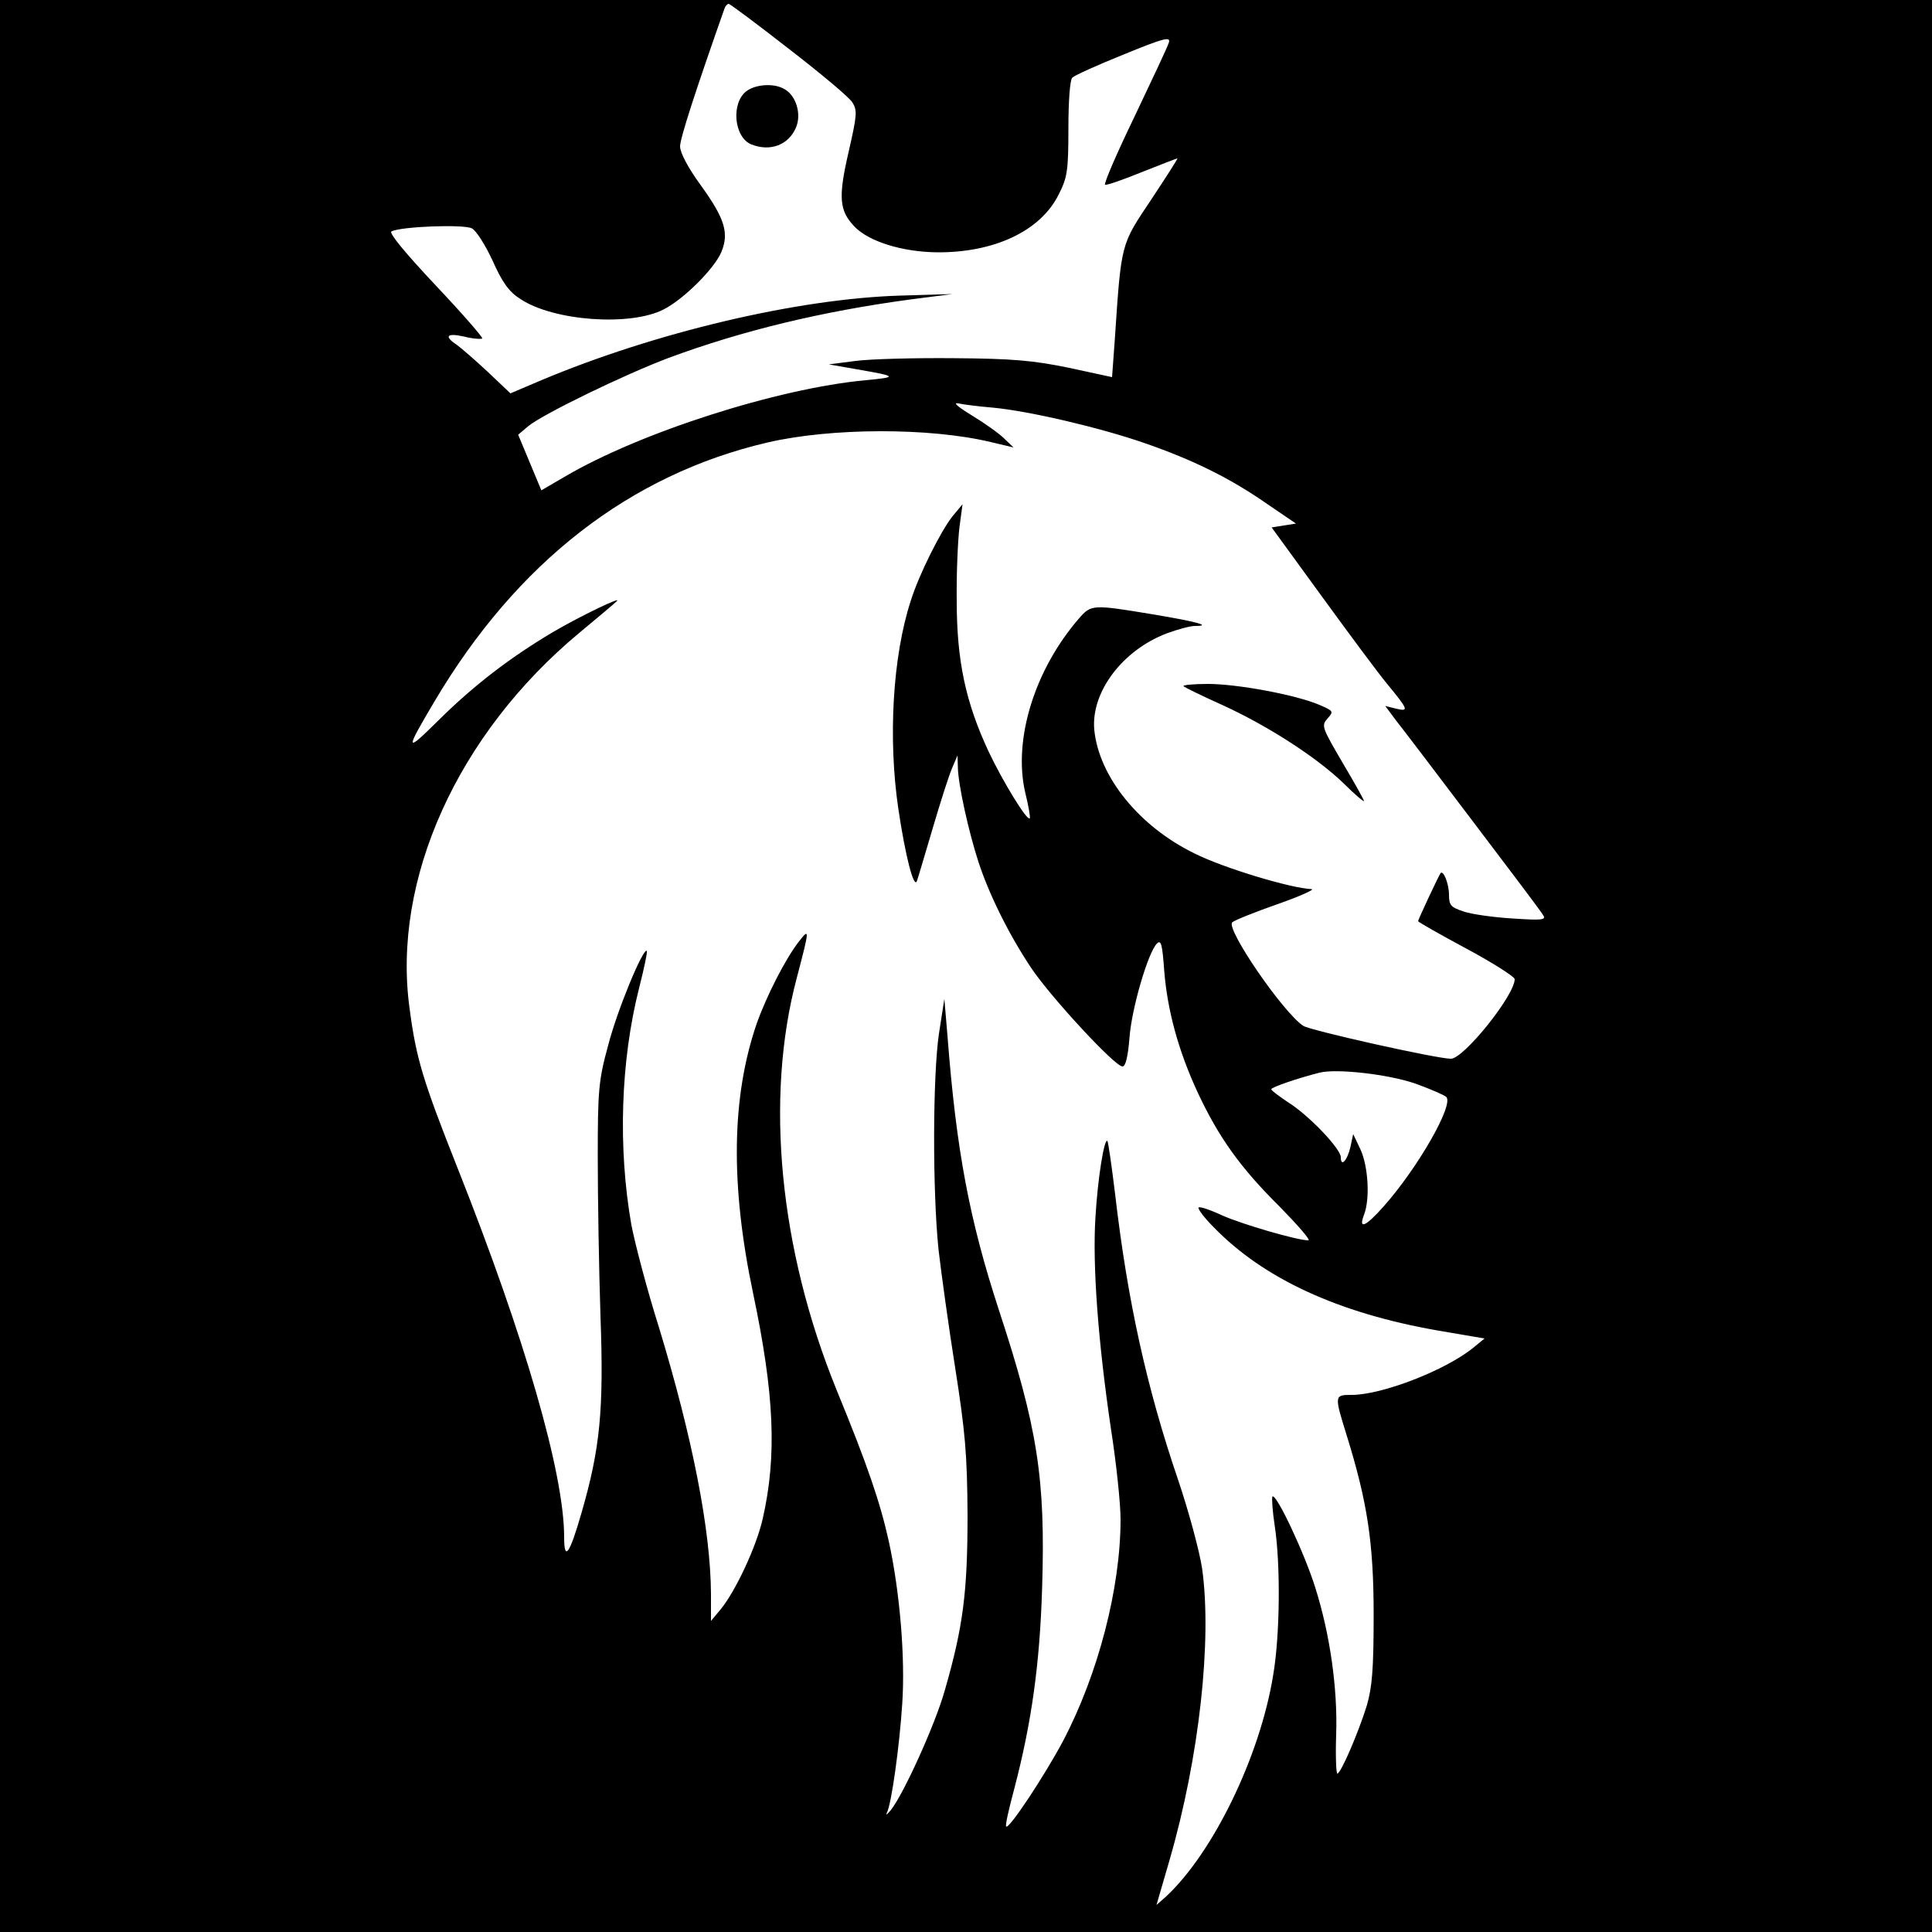 <?xml version="1.0" standalone="no"?>
<!DOCTYPE svg PUBLIC "-//W3C//DTD SVG 20010904//EN"
 "http://www.w3.org/TR/2001/REC-SVG-20010904/DTD/svg10.dtd">
<svg version="1.0" xmlns="http://www.w3.org/2000/svg"
 width="500pt" height="500pt" viewBox="0 0 500 500"
 preserveAspectRatio="xMidYMid meet">
<g transform="translate(0,500) scale(0.1,-0.1)"
fill="#000000" stroke="none">
<path d="M0 2500 l0 -2500 2500 0 2500 0 0 2500 0 2500 -2500 0 -2500 0 0
-2500z m2041 2374 c83 -64 157 -126 165 -139 13 -21 12 -33 -10 -129 -27 -117
-24 -151 15 -192 37 -39 124 -66 214 -67 148 -1 267 55 314 148 23 45 26 61
26 172 0 71 4 126 10 132 6 6 66 33 133 60 105 43 122 47 117 31 -3 -11 -44
-97 -89 -192 -46 -95 -80 -174 -76 -176 4 -2 47 13 96 33 48 19 89 35 91 35 2
0 -29 -48 -68 -107 -79 -118 -77 -110 -94 -363 l-7 -96 -111 24 c-92 19 -146
24 -297 25 -102 1 -216 -2 -255 -7 l-70 -9 74 -13 c104 -18 105 -20 21 -28
-227 -21 -584 -135 -779 -250 l-60 -35 -30 72 -30 72 26 22 c39 32 252 135
364 177 189 70 395 120 625 151 l109 14 -135 -4 c-266 -8 -634 -95 -929 -219
l-80 -34 -58 55 c-32 30 -68 61 -80 70 -35 23 -27 32 18 22 23 -6 44 -7 47 -5
2 3 -52 65 -121 138 -78 83 -121 135 -114 139 24 13 188 19 208 8 11 -5 35
-43 54 -84 25 -56 42 -80 72 -99 86 -57 284 -71 370 -27 52 26 132 106 150
149 20 49 9 86 -53 172 -33 45 -54 85 -54 101 0 21 40 144 115 357 2 6 7 12
11 12 3 0 73 -52 155 -116z m529 -929 c95 -9 278 -52 393 -92 124 -43 220 -90
316 -157 l75 -51 -32 -5 -31 -5 131 -180 c72 -99 147 -200 168 -225 55 -67 57
-72 23 -64 l-28 7 29 -39 c17 -21 107 -140 201 -264 94 -124 175 -231 179
-239 8 -12 -5 -13 -80 -8 -49 3 -106 11 -126 18 -33 11 -38 16 -38 43 0 29
-15 66 -22 56 -6 -9 -58 -120 -58 -124 0 -2 56 -34 125 -71 69 -37 125 -73
125 -79 0 -42 -132 -206 -165 -206 -37 0 -363 73 -382 85 -52 34 -201 251
-184 268 5 5 57 26 117 47 60 21 99 39 88 39 -52 2 -226 54 -302 92 -144 70
-248 199 -260 320 -9 97 72 206 188 250 27 10 60 19 72 19 46 0 6 11 -108 30
-157 26 -160 26 -192 -11 -115 -133 -170 -313 -139 -449 9 -36 14 -66 12 -68
-7 -7 -69 94 -106 172 -60 128 -83 236 -83 391 -1 72 3 157 7 190 l8 60 -25
-30 c-30 -37 -88 -152 -109 -220 -47 -144 -59 -357 -32 -539 18 -121 40 -207
48 -186 3 8 21 70 41 137 20 68 42 137 50 155 l14 33 1 -32 c1 -45 28 -166 53
-243 27 -83 78 -187 136 -274 50 -75 217 -256 237 -256 8 0 14 25 18 73 5 75
48 222 71 245 11 11 14 -2 19 -70 8 -103 37 -208 86 -314 55 -118 112 -197
212 -296 48 -49 82 -88 75 -88 -29 0 -173 42 -224 65 -30 14 -57 23 -60 20 -3
-3 14 -26 39 -51 129 -133 322 -222 578 -267 l123 -21 -28 -23 c-72 -59 -237
-123 -316 -123 -45 0 -45 -1 -13 -104 54 -174 70 -279 70 -466 0 -141 -4 -187
-18 -235 -22 -70 -67 -175 -76 -175 -3 0 -5 46 -3 101 4 119 -16 260 -54 380
-27 87 -101 245 -111 236 -2 -3 0 -37 6 -76 15 -98 14 -280 -4 -386 -34 -210
-155 -459 -277 -573 l-25 -22 34 117 c77 266 110 569 84 754 -7 46 -35 149
-62 229 -81 237 -131 463 -163 739 -9 74 -18 136 -20 138 -8 9 -25 -95 -31
-197 -8 -125 7 -323 40 -547 14 -89 25 -195 25 -235 0 -178 -58 -401 -149
-574 -48 -90 -140 -229 -147 -221 -3 2 7 46 21 98 45 172 66 323 72 520 9 283
-12 415 -112 719 -76 233 -110 411 -133 710 l-8 95 -14 -90 c-16 -108 -17
-405 -1 -560 7 -60 26 -198 43 -305 26 -166 31 -223 32 -380 0 -199 -11 -289
-59 -455 -25 -89 -108 -271 -140 -310 -9 -11 -14 -14 -10 -7 12 22 33 174 40
283 8 118 -6 289 -35 421 -22 99 -54 194 -135 391 -148 364 -186 754 -103
1066 34 130 34 131 3 91 -34 -45 -82 -139 -107 -210 -65 -190 -68 -417 -9
-697 55 -261 62 -420 25 -583 -16 -72 -71 -189 -109 -235 l-25 -30 0 70 c-1
166 -48 405 -135 691 -31 98 -62 217 -71 264 -35 199 -28 424 20 613 13 51 22
94 20 96 -9 10 -77 -154 -100 -244 -25 -91 -27 -117 -27 -290 0 -104 3 -289 7
-410 9 -245 -1 -344 -49 -510 -31 -108 -45 -127 -45 -63 0 165 -102 517 -275
953 -90 227 -108 285 -125 415 -46 333 124 710 439 972 47 39 91 76 96 81 22
18 -93 -37 -166 -80 -109 -65 -202 -136 -293 -226 -88 -87 -89 -83 -12 47 213
360 506 588 863 671 164 38 418 39 577 1 l59 -14 -24 23 c-13 13 -51 40 -84
60 -36 22 -50 34 -35 31 14 -3 54 -8 90 -11z m1092 -1749 c39 -14 76 -30 81
-35 20 -20 -74 -184 -162 -283 -47 -53 -66 -61 -51 -22 16 41 11 125 -9 169
l-19 40 -7 -33 c-8 -35 -25 -54 -25 -27 0 22 -83 109 -136 142 -24 16 -44 31
-44 34 0 5 66 28 125 43 44 11 177 -4 247 -28z"/>
<path d="M1933 4765 c-42 -30 -34 -121 12 -139 49 -19 96 -1 115 44 15 35 0
84 -31 100 -26 15 -72 12 -96 -5z"/>
<path d="M3063 3224 c3 -3 48 -25 99 -48 117 -53 246 -136 316 -204 28 -28 52
-48 52 -45 0 3 -25 48 -56 100 -53 91 -55 95 -38 114 16 18 15 19 -22 35 -61
26 -212 54 -288 54 -38 0 -67 -3 -63 -6z"/>
</g>
</svg>
